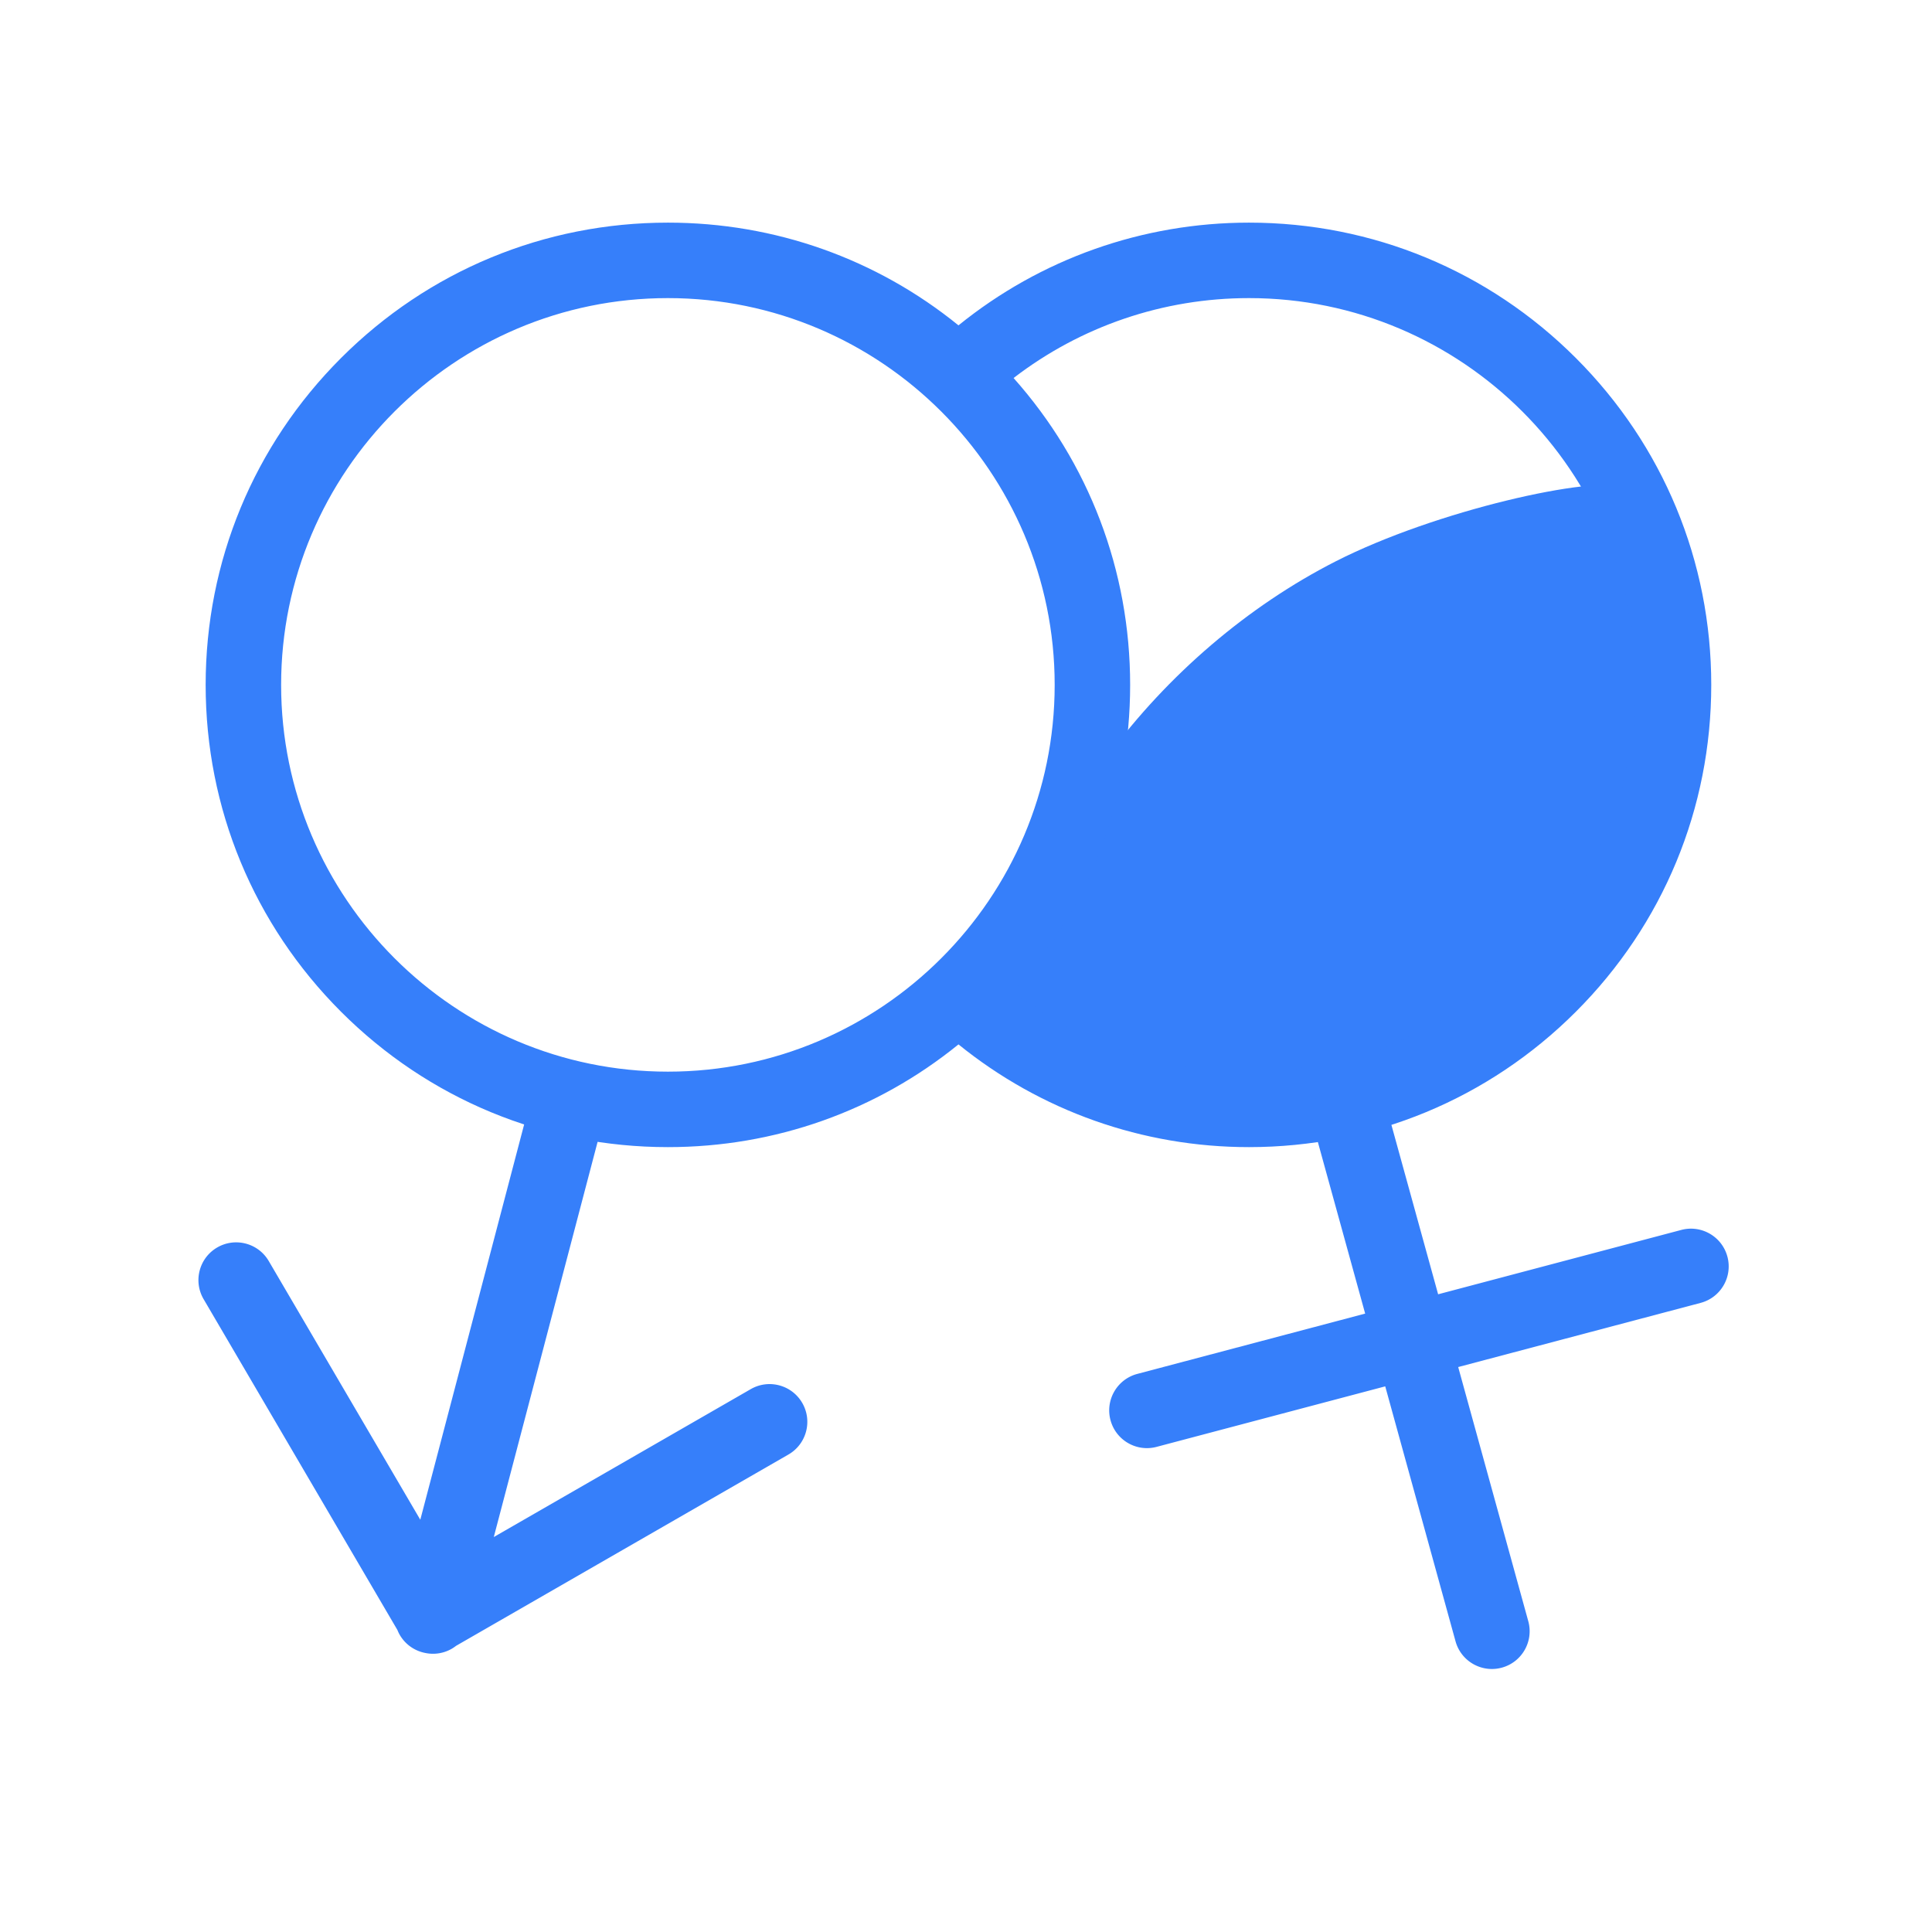 <svg t="1639560860370" class="icon" viewBox="0 0 1024 1024" version="1.1" xmlns="http://www.w3.org/2000/svg" p-id="2313" width="200" height="200"><path d="M707.913 297.539C615.092 344.84 537.137 443.46 530.525 545.512c24.286 11.932 76.878 30.175 109.006 31.467 49.611 2 118.355-17.503 161.276-54.36 25.275-21.706 68.421-74.701 79.337-130.48 11.629-59.412-10.044-121.44-18.306-133.948-16.93-6.359-100.706 12.229-153.925 39.348z" fill="#367FFA" p-id="2314"></path><path d="M835.241 189.759C788.967 143.484 727.441 118 662 118c-56.459 0-110.473 19.218-153.981 54.447C464.55 137.177 410.752 118 354 118c-65.442 0-126.967 25.484-173.241 71.759S109 297.558 109 363s25.484 126.967 71.759 173.241S288.558 608 354 608c56.752 0 110.55-19.178 154.019-54.446C551.527 588.782 605.541 608 662 608c65.441 0 126.967-25.484 173.241-71.759S907 428.442 907 363s-25.484-126.967-71.759-173.241zM149 363c0-113.037 91.963-205 205-205s205 91.963 205 205-91.963 205-205 205-205-91.963-205-205z m513 205c-45.502 0-89.103-14.92-124.781-42.358C577.156 480.77 599 423.567 599 363s-21.844-117.77-61.781-162.642C572.897 172.92 616.498 158 662 158c113.037 0 205 91.963 205 205s-91.963 205-205 205z" fill="#367FFA" p-id="2315"></path><path d="M915.575 666.105c-2.825-10.678-13.773-17.043-24.451-14.217L762.238 686l-27.552-99.911c-2.936-10.649-13.951-16.899-24.597-13.964-10.648 2.937-16.9 13.949-13.964 24.597l27.441 99.513L602.79 728.2c-10.678 2.826-17.043 13.773-14.217 24.451 2.372 8.964 10.466 14.888 19.321 14.888 1.693 0 3.416-0.217 5.13-0.671l121.178-32.071 37.259 135.114c2.445 8.87 10.494 14.688 19.269 14.688 1.76 0 3.55-0.234 5.328-0.725 10.648-2.937 16.9-13.949 13.964-24.597l-37.149-134.716 128.486-34.006c10.677-2.825 17.042-13.772 14.216-24.45zM397.918 736.267l-136.202 78.396 57.821-220.096-38.688-10.164-58.083 221.092-80.329-137.126c-5.584-9.53-17.837-12.732-27.366-7.147-9.531 5.583-12.731 17.835-7.147 27.366l102.717 175.345c0.344 0.852 0.728 1.695 1.199 2.514 3.044 5.289 8.14 8.655 13.704 9.686a19.91 19.91 0 0 0 14.048-2.348 20.194 20.194 0 0 0 2.124-1.456l176.157-101.393c9.573-5.511 12.867-17.737 7.357-27.311-5.512-9.575-17.74-12.87-27.312-7.358z" fill="#367FFA" p-id="2316"></path></svg>